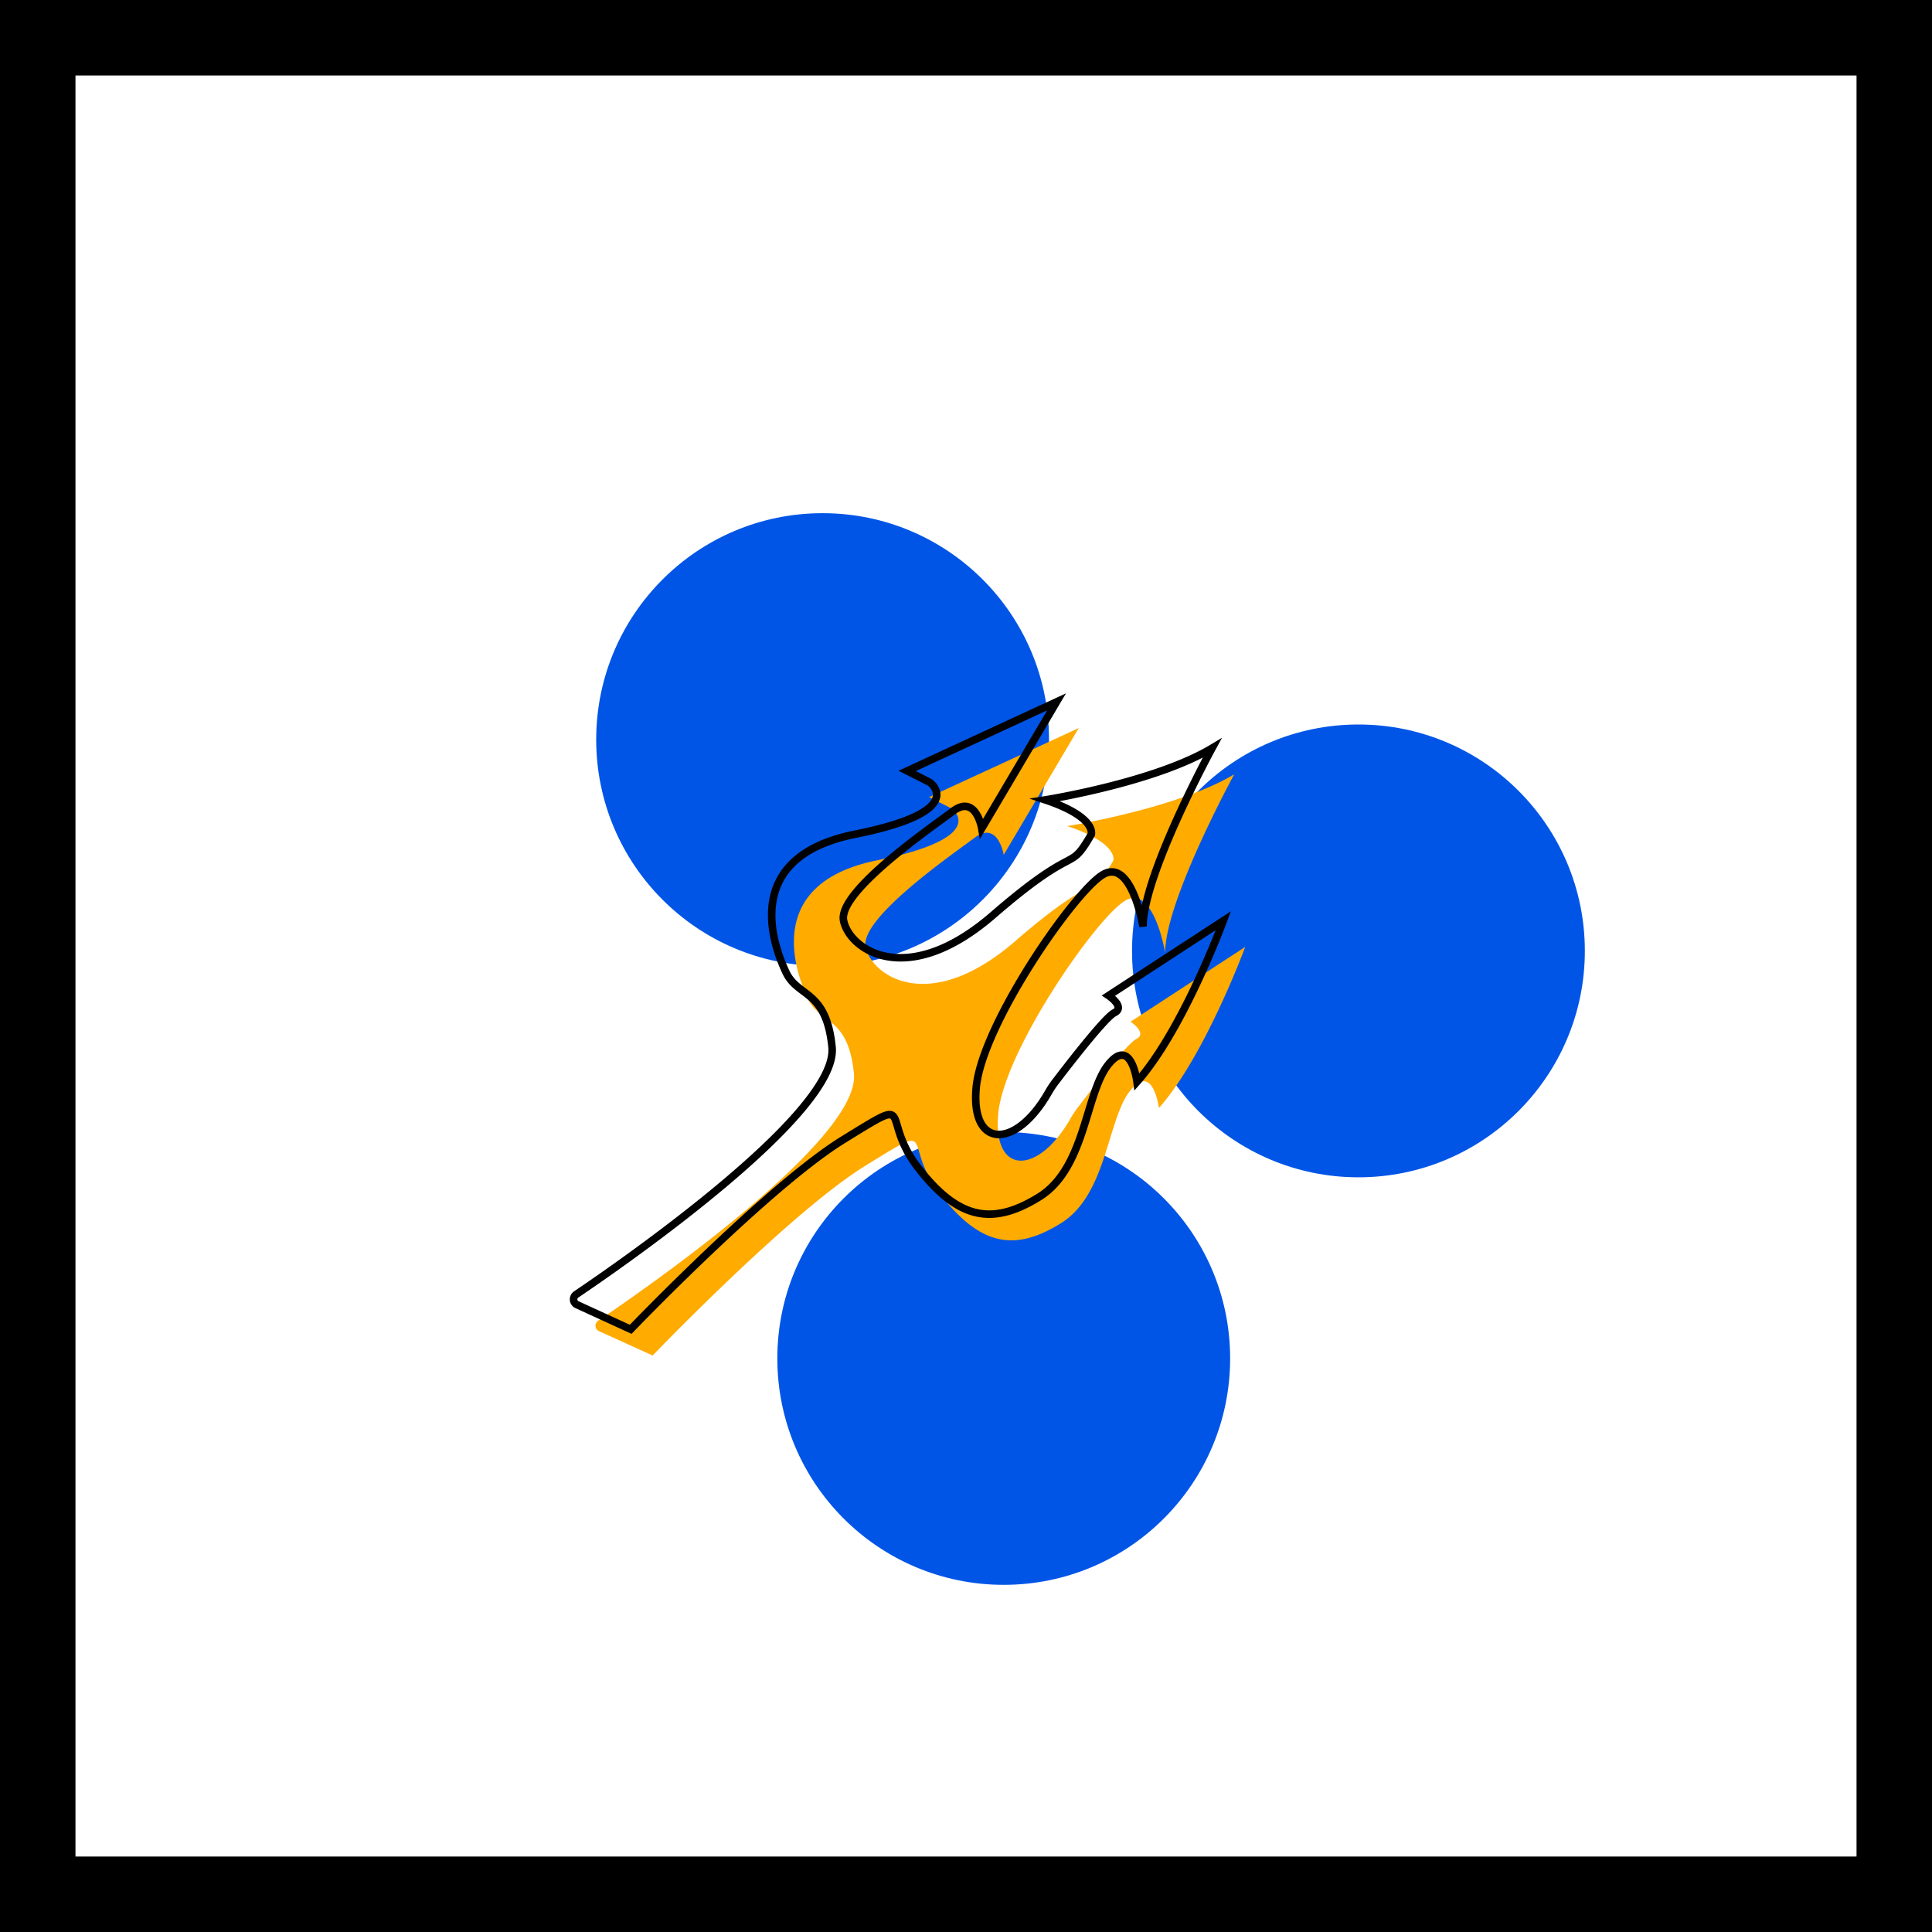 <svg xmlns="http://www.w3.org/2000/svg" viewBox="0 0 256 256">
  <defs>
    <style>
      .cls-1 {
        fill: #0055e7;
      }

      .cls-2 {
        fill: #ffab00;
      }

      .cls-3 {
        fill: none;
        stroke: #000;
        stroke-miterlimit: 10;
      }
    </style>
  </defs>
  <title>Artboard 2</title>
  <g id="iconPoseidenBackground">
    <g id="icon2Border">
      <path d="M246,10V246H10V10H246M256,0H0V256H256V0Z"/>
    </g>
  </g>
  <g id="iconPoseidenCircles">
    <circle class="cls-1" cx="109" cy="98" r="30"/>
    <circle class="cls-1" cx="180" cy="126" r="30"/>
    <circle class="cls-1" cx="133" cy="180" r="30"/>
  </g>
  <g id="trident">
    <path id="tridentFill" class="cls-2" d="M79.36,176.38a.79.79,0,0,1-.11-1.37c6.18-4.17,34.78-24,33.9-32.76-.76-7.63-4.51-6.55-6.1-9.92S101,117.08,116.2,114s9.91-6.86,9.91-6.86l-3-1.52,19.83-9.15L133,113.27s-.77-4.57-3.82-2.29-15.25,10.68-14.48,14.49,8.38,9.15,19.82-.76,9.91-5.34,13-10.68c0,0,.77-2.28-6.1-4.57,0,0,14.49-2.29,22.12-6.86,0,0-9.15,16.77-9.15,23.63,0,0-1.53-9.15-5.34-6.86s-16,19.83-16.78,28.21c-.74,8.14,5.23,8.18,9.53.71a12.35,12.35,0,0,1,.89-1.37c1.61-2.12,6.61-8.61,7.88-9.25,1.53-.76-.76-2.29-.76-2.29L165,125.47s-5.34,14.49-11.44,21.35c0,0-.76-6.1-3.81-2.29s-3.05,13.73-9.15,17.54-10.67,3.05-16-3.81,0-9.91-9.91-3.81-28.21,25.16-28.21,25.16Z"/>
    <path id="tridentPath" class="cls-3" d="M76.46,172.88a.78.78,0,0,1-.11-1.36c6.18-4.17,34.78-24,33.9-32.77-.76-7.63-4.51-6.55-6.1-9.91-1.66-3.52-6.1-15.25,9.15-18.3s9.91-6.87,9.91-6.87l-3-1.52L140,93l-9.91,16.77s-.77-4.57-3.82-2.28S111,118.16,111.78,122s8.38,9.15,19.82-.76,9.91-5.34,13-10.67c0,0,.76-2.29-6.1-4.58,0,0,14.49-2.29,22.11-6.86,0,0-9.15,16.77-9.15,23.64,0,0-1.52-9.15-5.33-6.87s-16,19.83-16.78,28.22c-.74,8.13,5.23,8.17,9.53.7a13.36,13.36,0,0,1,.89-1.37c1.61-2.11,6.61-8.61,7.88-9.25,1.53-.76-.76-2.28-.76-2.28L162.1,122s-5.34,14.49-11.44,21.35c0,0-.76-6.1-3.81-2.28s-3,13.72-9.15,17.53-10.67,3.05-16-3.81,0-9.91-9.91-3.81-28.22,25.16-28.22,25.16Z"/>
  </g>
</svg>
